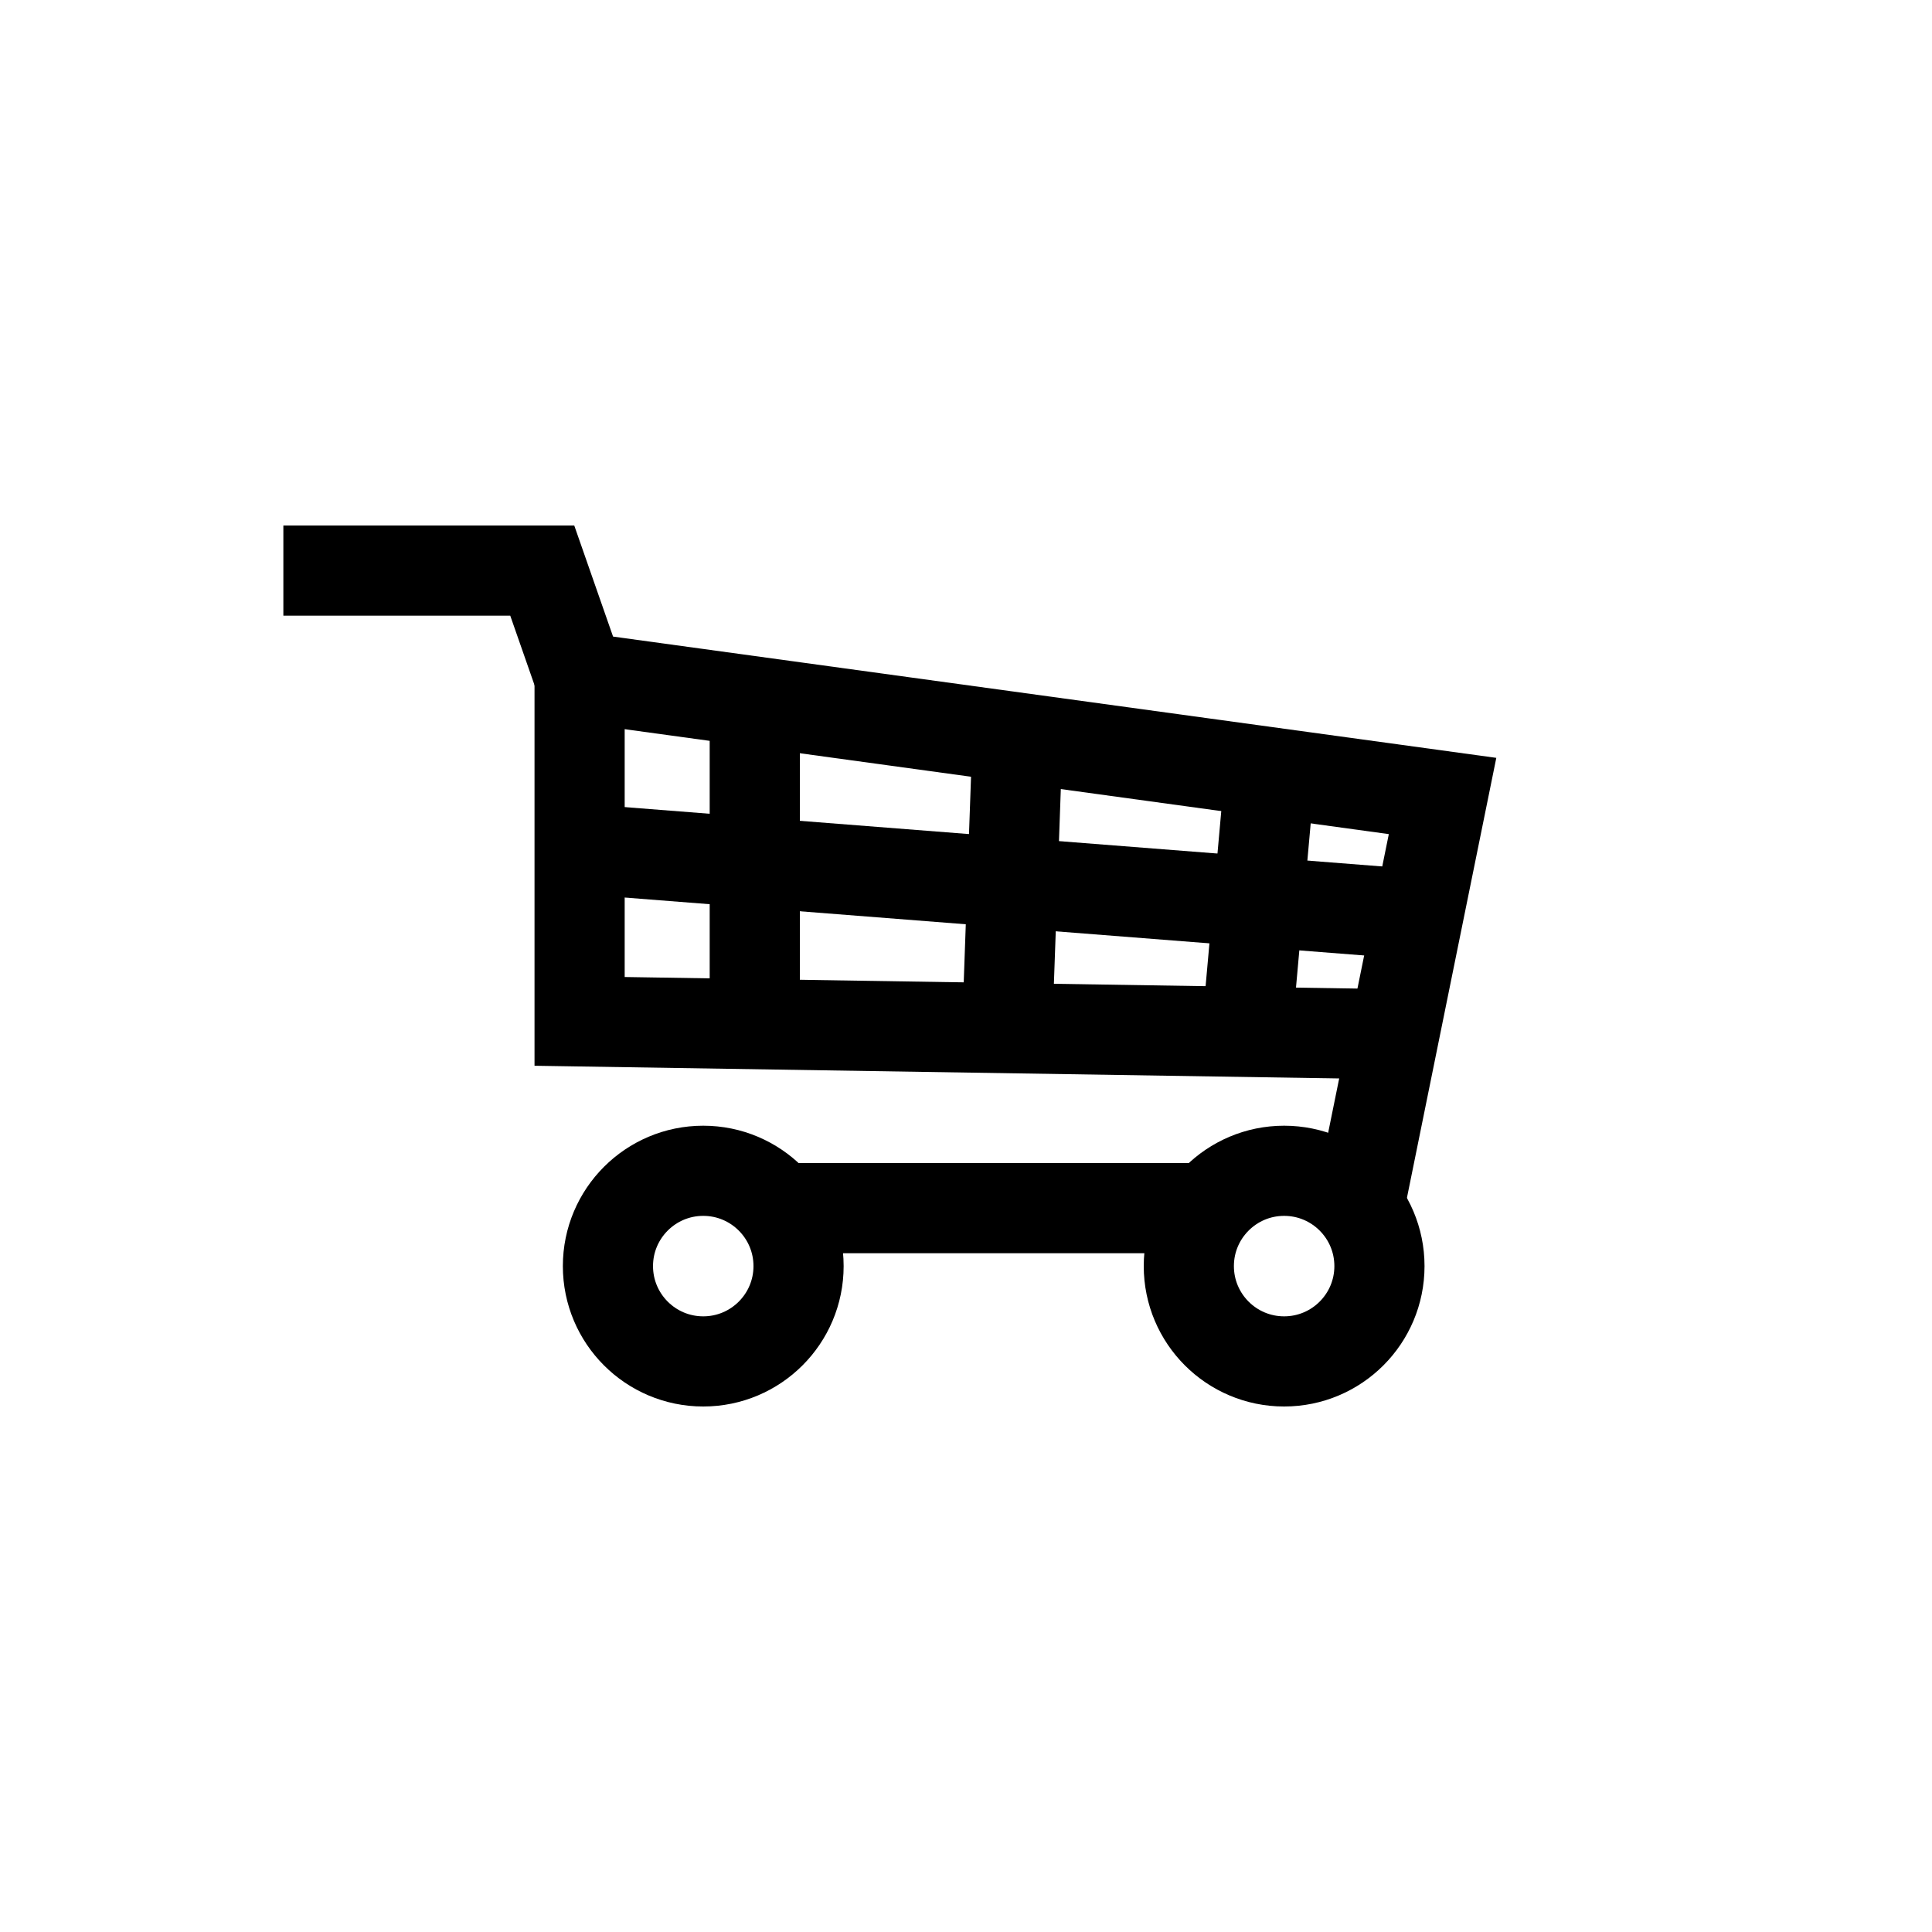 <?xml version="1.0" encoding="utf-8"?>
<!-- Generator: Adobe Illustrator 22.0.1, SVG Export Plug-In . SVG Version: 6.00 Build 0)  -->
<svg version="1.1" id="Livello_1" xmlns="http://www.w3.org/2000/svg" xmlns:xlink="http://www.w3.org/1999/xlink" x="0px" y="0px"
	 viewBox="0 0 150 150" style="enable-background:new 0 0 150 150;" xml:space="preserve">
<style type="text/css">
	.st0{fill:none;stroke:#000000;stroke-width:7;stroke-miterlimit:10;}
</style>
<g>
	<g>
		<circle class="st0" cx="54.6" cy="98.3" r="7.4"/>
		<circle class="st0" cx="99.7" cy="98.3" r="7.4"/>
		<line class="st0" x1="60.5" y1="93.8" x2="93.9" y2="93.8"/>
		<polyline class="st0" points="105.5,93.8 112,61.8 45,52.6 42.1,44.3 22,44.3 		"/>
		<polyline class="st0" points="45,52.6 45,79.3 108.3,80.3 		"/>
	</g>
	<line class="st0" x1="58.6" y1="54.4" x2="58.6" y2="79.5"/>
	<line class="st0" x1="79" y1="57.3" x2="78.2" y2="79.8"/>
	<line class="st0" x1="98.6" y1="60" x2="96.8" y2="80.1"/>
	<line class="st0" x1="110.1" y1="71" x2="45" y2="65.9"/>
</g>
</svg>
